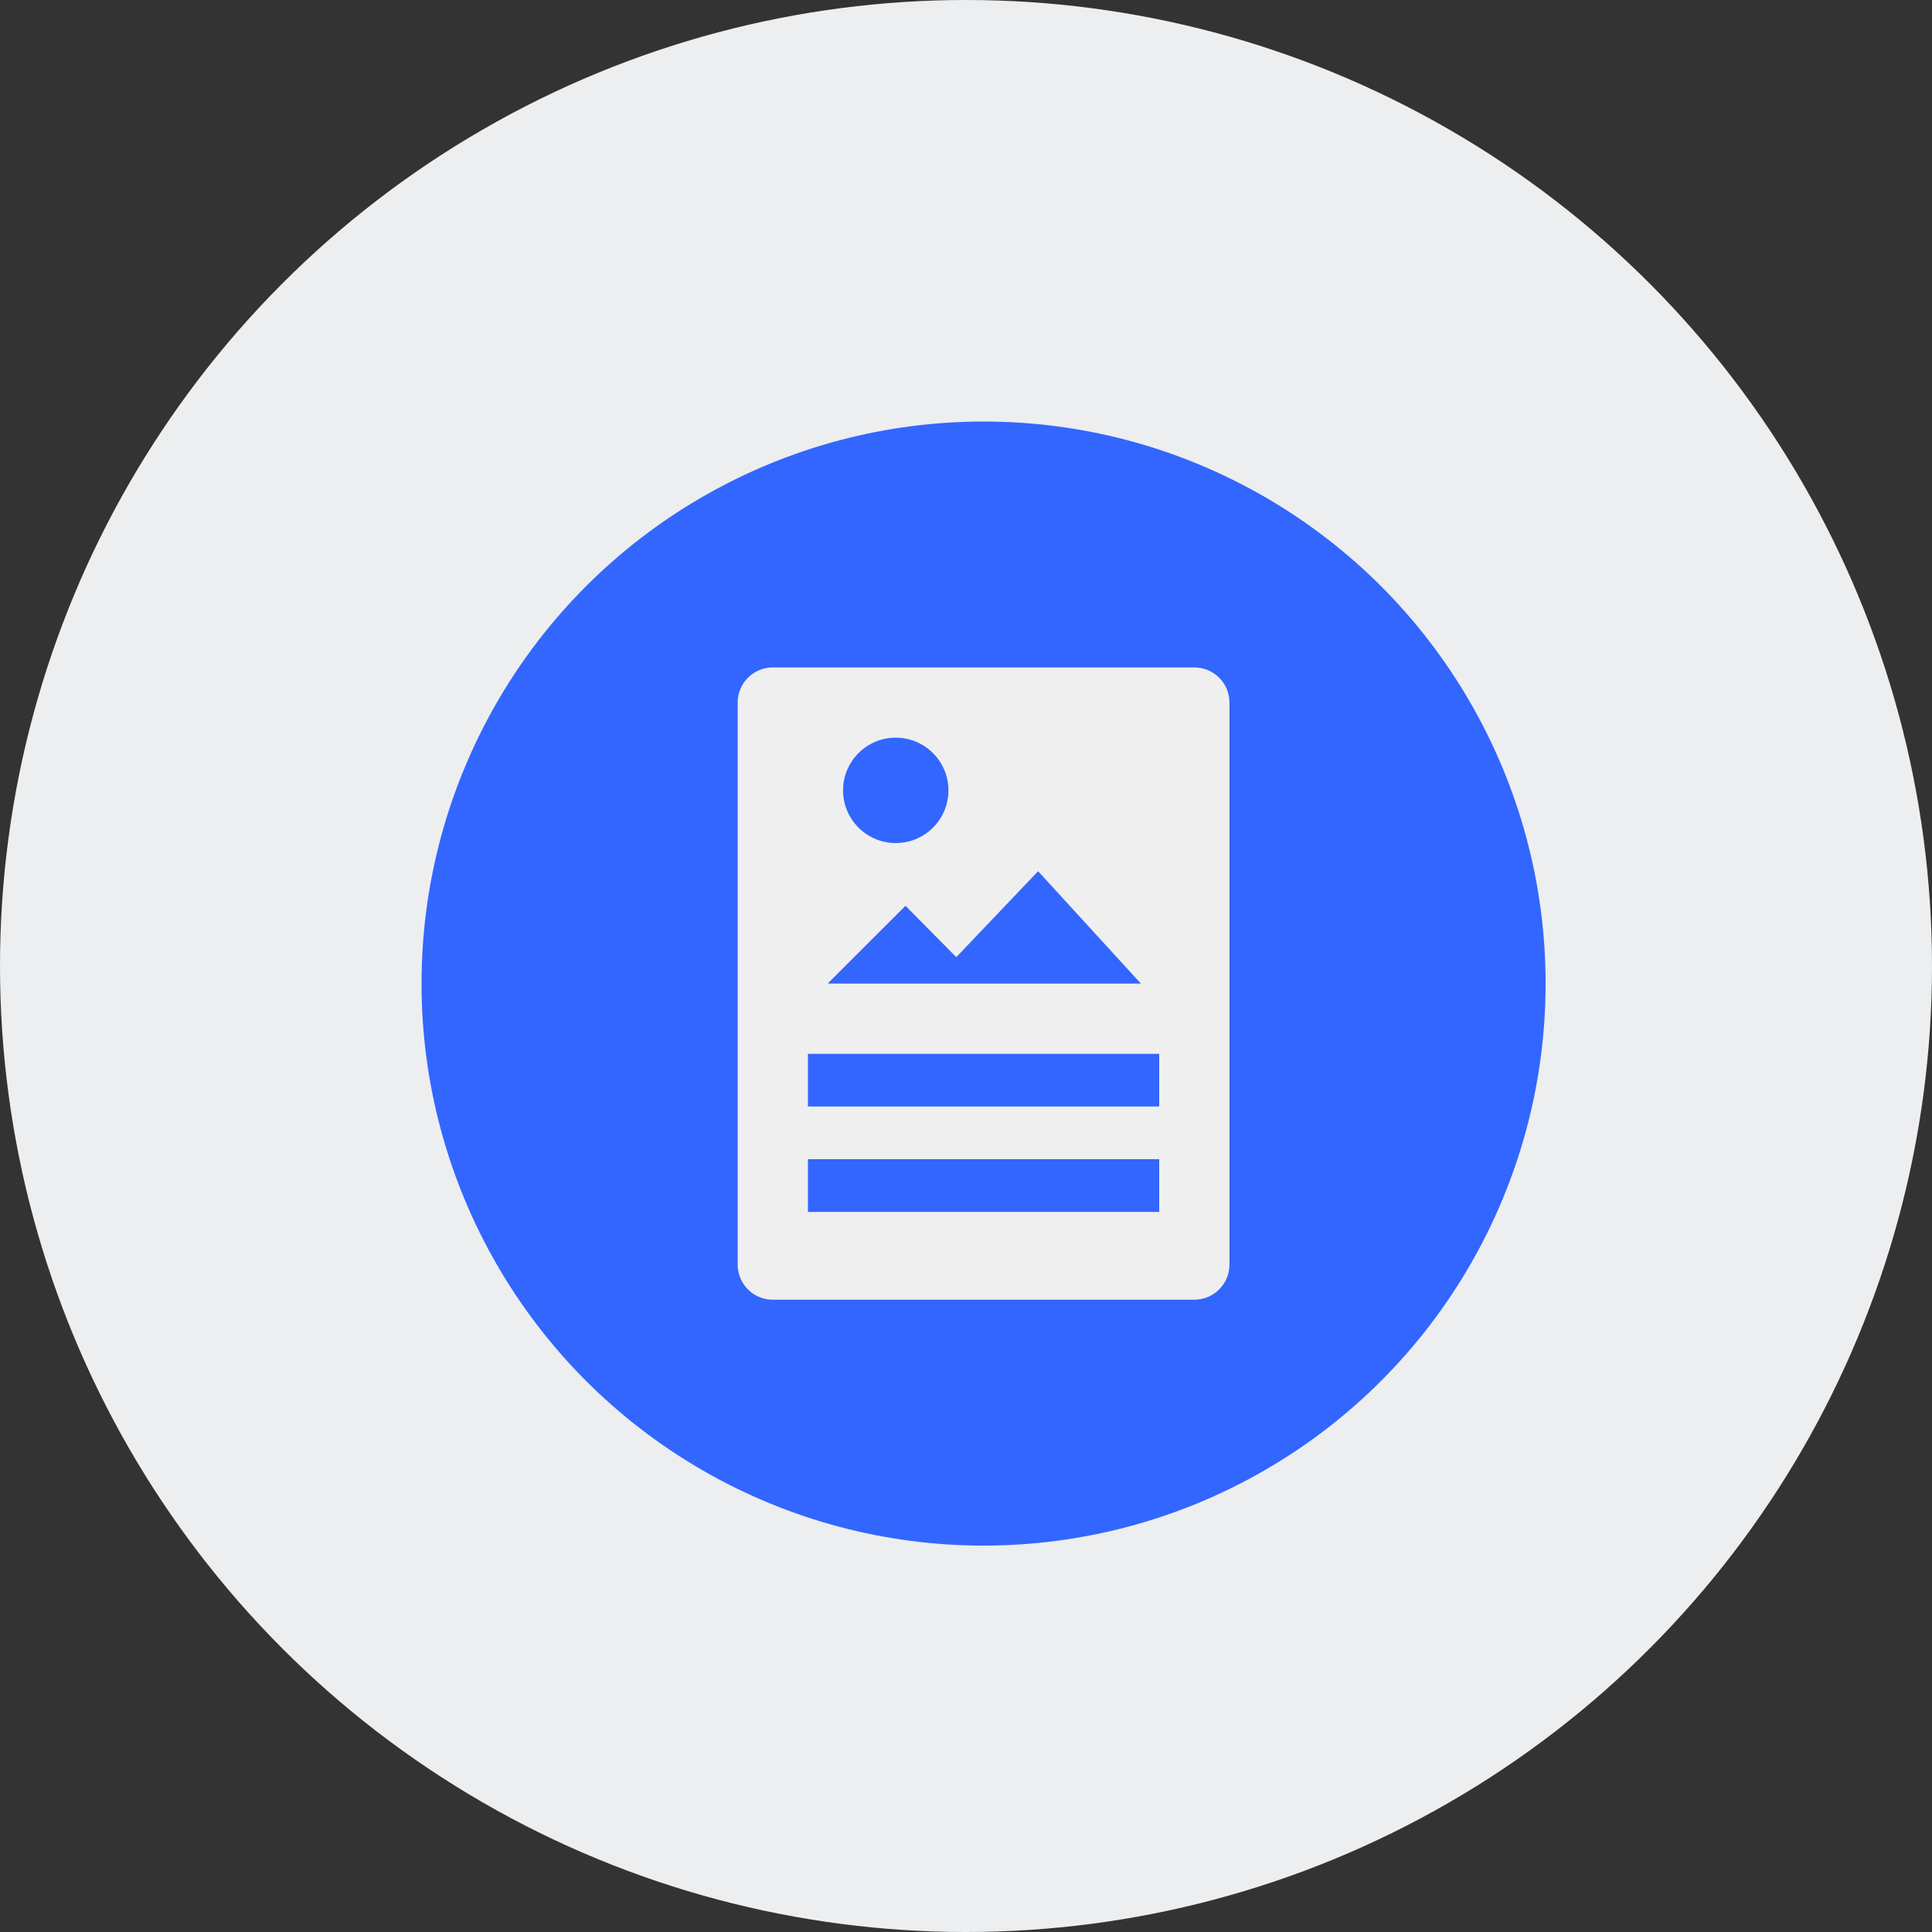 <svg xmlns="http://www.w3.org/2000/svg" width="55" height="55" viewBox="0 0 55 55">
    <rect x="0" y="0" width="55" height="55" fill="#333333" stroke="none"/>
    <g fill="none" fill-rule="evenodd">
        <g>
            <g>
                <g transform="translate(-69 -500) translate(24 484) translate(45 16)">
                    <circle cx="27.5" cy="27.5" r="27.5" fill="#ECEEF0"/>
                    <g transform="translate(12 12)">
                        <circle cx="16" cy="16" r="16" fill="#36F"/>
                        <path fill="#EFEFEF" d="M22 7c.552 0 1 .448 1 1v16c0 .552-.448 1-1 1H10c-.552 0-1-.448-1-1V8c0-.552.448-1 1-1h12zm-1 14H11v1.5h10V21zm0-3H11v1.5h10V18zm-3.447-5.198l-2.33 2.446-1.445-1.462L11.562 16h8.916l-2.925-3.198zM13.5 9c-.828 0-1.5.672-1.5 1.5s.672 1.5 1.5 1.5 1.5-.672 1.5-1.5S14.328 9 13.5 9z"/>
                    </g>
                </g>
            </g>
        </g>
    </g>
</svg>
